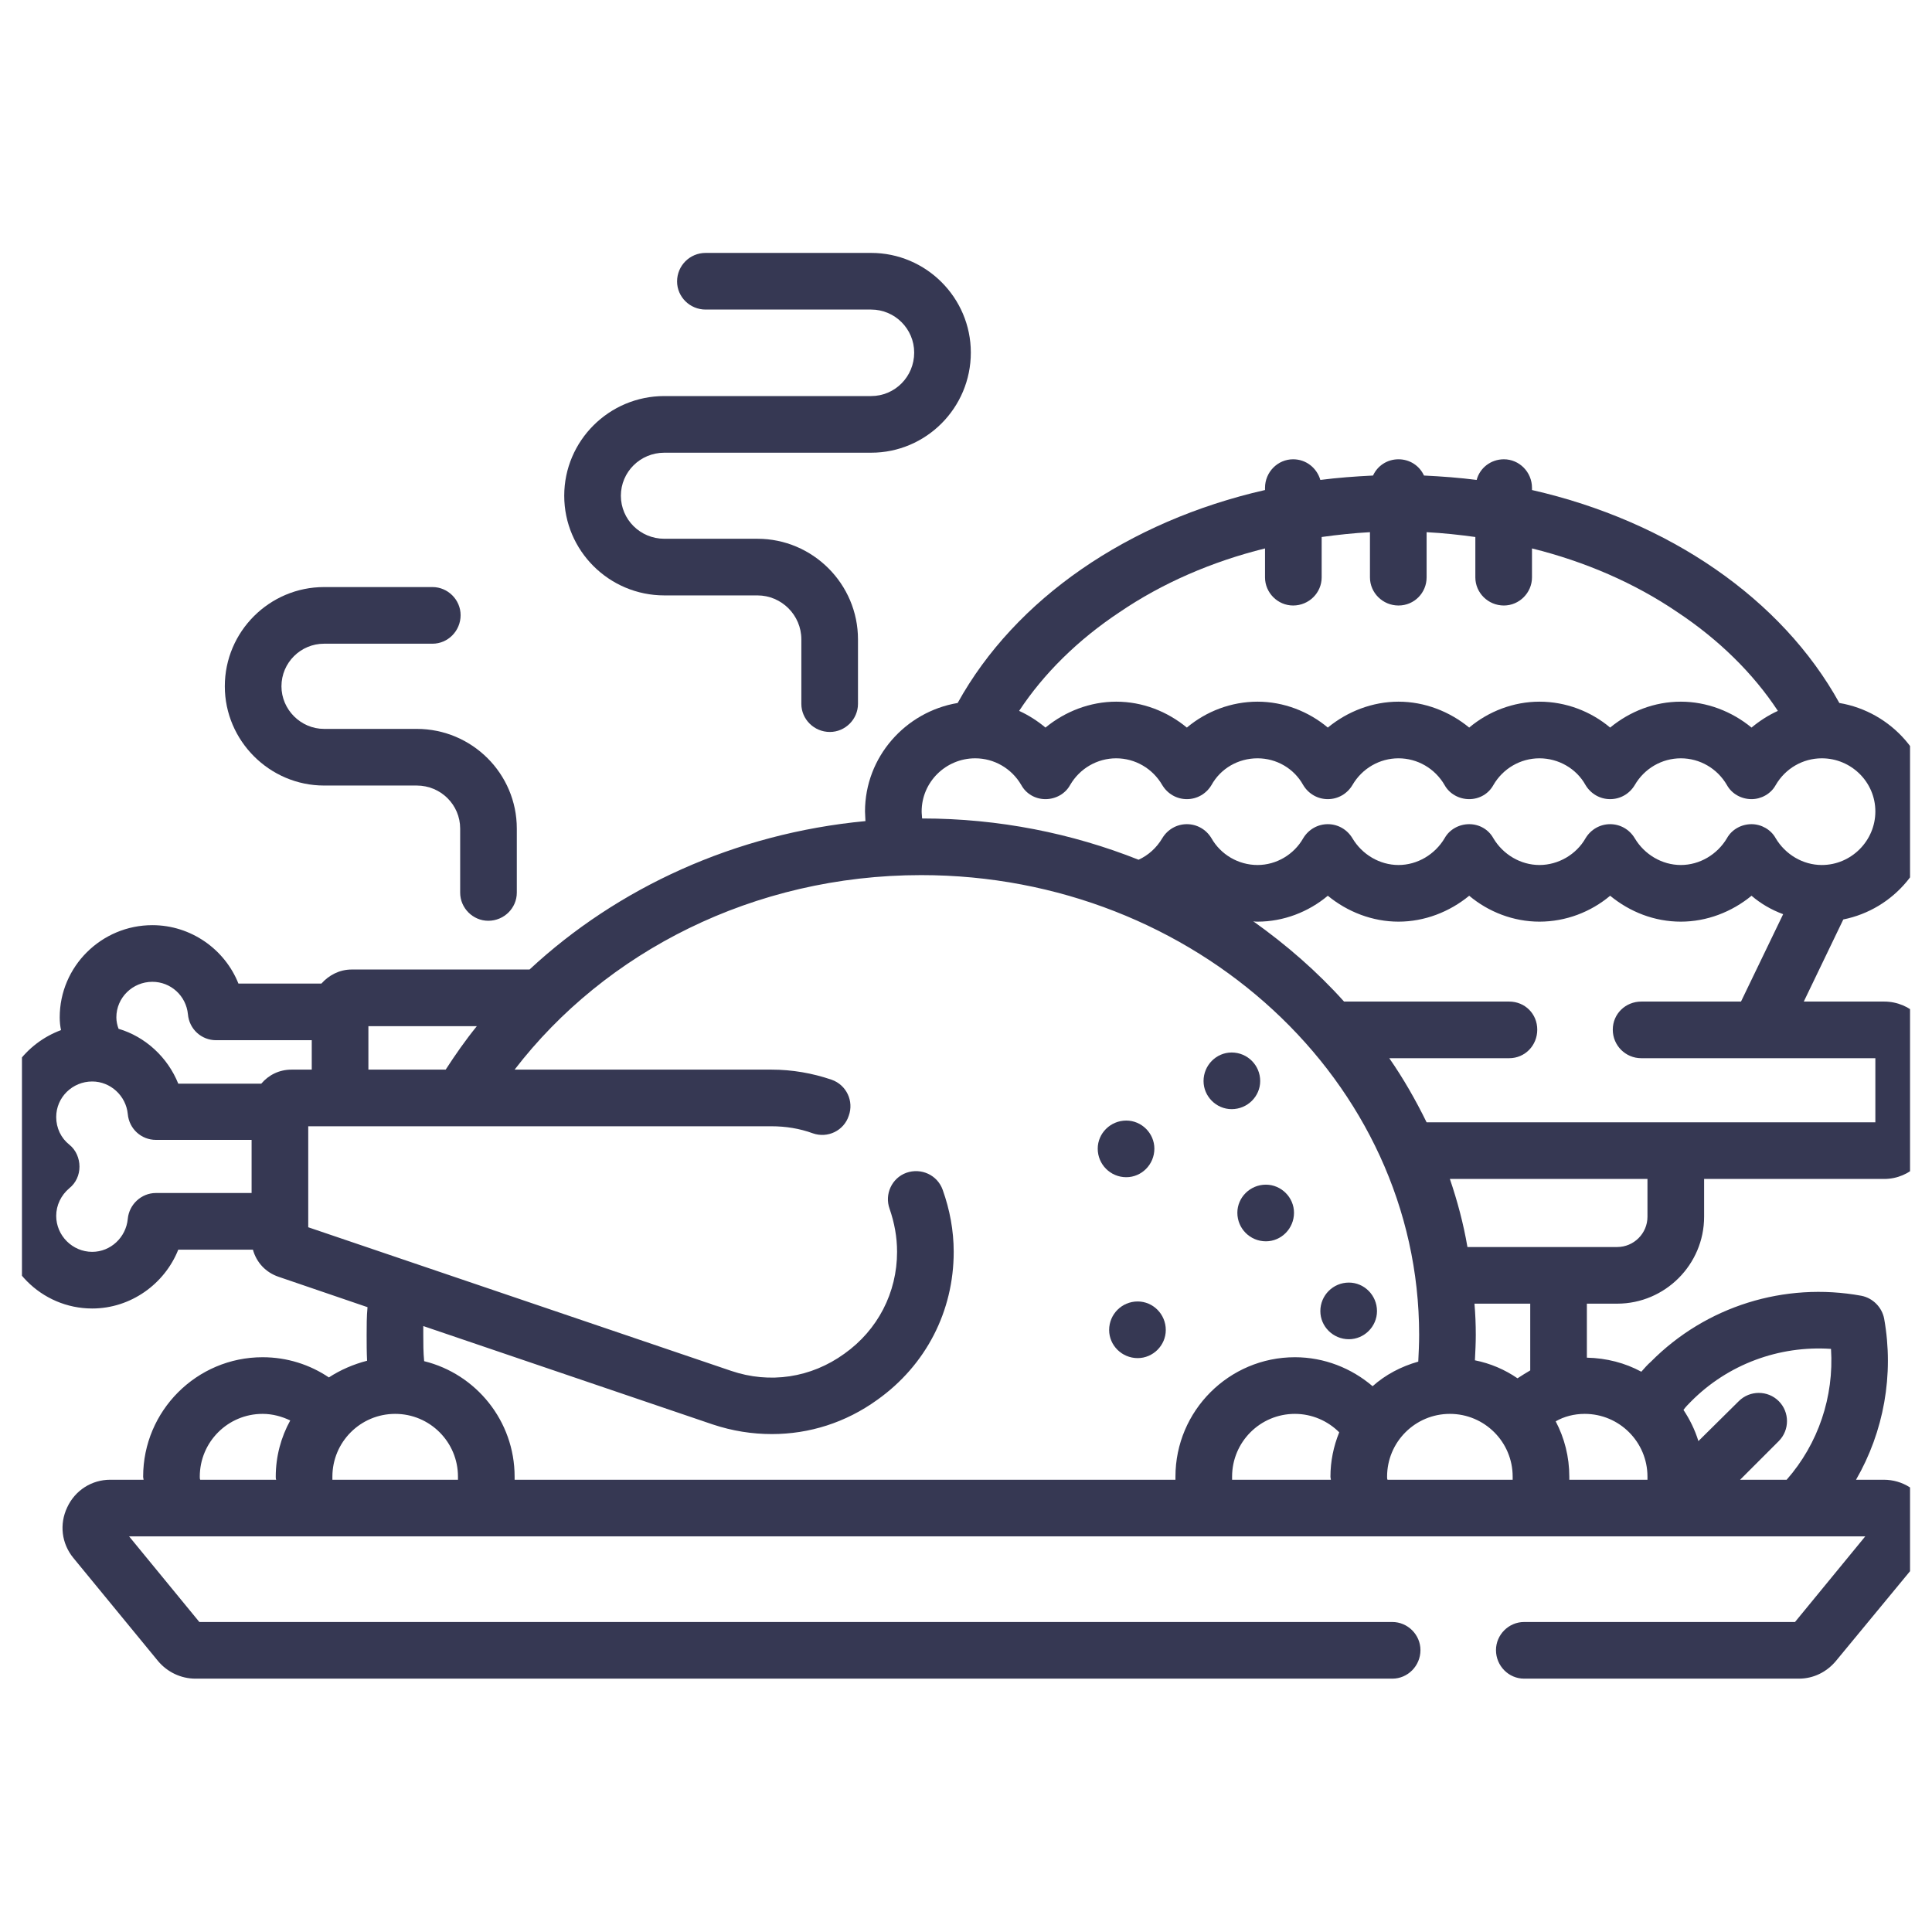 <svg width="44" height="44" viewBox="0 0 44 44" fill="none" xmlns="http://www.w3.org/2000/svg" xmlns:xlink="http://www.w3.org/1999/xlink">
	<desc>
			Created with Pixso.
	</desc>
	<defs>
		<clipPath id="clip0_200">
			<rect id="christmas-dinner 2" rx="-0.5" width="43" height="43" transform="translate(0.5 0.5)" fill="white" fill-opacity="0"/>
		</clipPath>
		<clipPath id="clip0_199">
			<rect id="sandwich 1" rx="-0.5" width="43" height="43" transform="translate(0.5 0.5)" fill="white" fill-opacity="0"/>
		</clipPath>
	</defs>
	<rect id="sandwich 1" rx="-0.5" width="43" height="43" transform="translate(0.5 0.5)" fill="#FFFFFF" fill-opacity="0"/>
	<g clip-path="url(#clip0_199)">
		<rect id="christmas-dinner 2" rx="-0.5" width="43" height="43" transform="translate(0.5 0.5)" fill="#FFFFFF" fill-opacity="0"/>
		<g clip-path="url(#clip0_200)">
			<path id="Vector" d="M15.13 13.56L17.25 13.56C17.8 13.56 18.25 14.01 18.25 14.56L18.25 16.03C18.25 16.38 18.54 16.67 18.9 16.67C19.25 16.67 19.54 16.38 19.54 16.03L19.54 14.56C19.54 13.3 18.51 12.27 17.25 12.27L15.13 12.27C14.58 12.27 14.14 11.83 14.14 11.29C14.14 10.75 14.58 10.31 15.13 10.31L19.84 10.31C21.09 10.31 22.11 9.29 22.11 8.03C22.11 6.78 21.09 5.76 19.84 5.76L16.07 5.76C15.71 5.76 15.42 6.05 15.42 6.41C15.42 6.76 15.71 7.05 16.07 7.05L19.84 7.05C20.38 7.05 20.82 7.49 20.82 8.03C20.82 8.58 20.38 9.02 19.84 9.02L15.13 9.02C13.87 9.02 12.85 10.04 12.85 11.29C12.85 12.54 13.87 13.56 15.13 13.56Z" fill="#363853" fill-opacity="1" fill-rule="nonzero"/>
			<path id="Vector" d="M7.38 17.89L9.49 17.89C10.04 17.89 10.48 18.33 10.48 18.87L10.48 20.33C10.48 20.68 10.77 20.97 11.12 20.97C11.48 20.97 11.77 20.68 11.77 20.33L11.77 18.87C11.77 17.62 10.75 16.6 9.49 16.6L7.38 16.6C6.85 16.6 6.41 16.16 6.41 15.63C6.41 15.09 6.85 14.66 7.38 14.66L9.85 14.66C10.2 14.66 10.49 14.37 10.49 14.01C10.49 13.66 10.2 13.37 9.85 13.37L7.38 13.37C6.14 13.37 5.12 14.38 5.12 15.63C5.12 16.87 6.14 17.89 7.38 17.89Z" fill="#363853" fill-opacity="1" fill-rule="nonzero"/>
			<path id="Vector" d="M26.29 26.16C26.29 26.52 26 26.81 25.65 26.81C25.29 26.81 25 26.52 25 26.16C25 25.81 25.29 25.52 25.65 25.52C26 25.52 26.29 25.81 26.29 26.16Z" fill="#363853" fill-opacity="1" fill-rule="evenodd"/>
			<path id="Vector" d="M29.47 27.62C29.47 27.98 29.18 28.27 28.83 28.27C28.47 28.27 28.18 27.98 28.18 27.62C28.18 27.27 28.47 26.98 28.83 26.98C29.18 26.98 29.47 27.27 29.47 27.62Z" fill="#363853" fill-opacity="1" fill-rule="evenodd"/>
			<path id="Vector" d="M31.36 29.86C31.36 30.21 31.07 30.5 30.72 30.5C30.36 30.5 30.07 30.21 30.07 29.86C30.07 29.5 30.36 29.21 30.72 29.21C31.07 29.21 31.36 29.5 31.36 29.86Z" fill="#363853" fill-opacity="1" fill-rule="evenodd"/>
			<path id="Vector" d="M28.7 24.62C28.7 24.97 28.41 25.26 28.05 25.26C27.7 25.26 27.41 24.97 27.41 24.62C27.41 24.26 27.7 23.97 28.05 23.97C28.41 23.97 28.7 24.26 28.7 24.62Z" fill="#363853" fill-opacity="1" fill-rule="evenodd"/>
			<path id="Vector" d="M26.55 30.29C26.55 30.64 26.26 30.93 25.91 30.93C25.55 30.93 25.26 30.64 25.26 30.29C25.26 29.93 25.55 29.64 25.91 29.64C26.26 29.64 26.55 29.93 26.55 30.29Z" fill="#363853" fill-opacity="1" fill-rule="evenodd"/>
			<path id="Vector" d="M42.91 22.81L41.08 22.81L41.98 20.94C43.13 20.71 44 19.7 44 18.48C44 17.24 43.08 16.21 41.89 16.01C40.58 13.64 38.01 11.87 34.89 11.16L34.89 11.11C34.89 10.75 34.6 10.46 34.25 10.46C33.95 10.46 33.7 10.66 33.63 10.93C33.24 10.88 32.84 10.85 32.43 10.83C32.33 10.61 32.11 10.46 31.85 10.46C31.59 10.46 31.37 10.61 31.27 10.83C30.86 10.85 30.46 10.88 30.07 10.93C29.99 10.66 29.75 10.46 29.45 10.46C29.1 10.46 28.81 10.75 28.81 11.11L28.81 11.16C25.69 11.87 23.12 13.64 21.81 16.01C20.62 16.21 19.7 17.24 19.7 18.48C19.7 18.56 19.71 18.63 19.71 18.7C16.74 18.98 14.06 20.22 12.06 22.08L8.01 22.08C7.73 22.08 7.49 22.21 7.32 22.4L5.43 22.4C5.12 21.62 4.35 21.07 3.47 21.07C2.31 21.07 1.36 22.01 1.36 23.17C1.36 23.27 1.37 23.37 1.39 23.46C0.58 23.76 0 24.53 0 25.44C0 25.85 0.11 26.23 0.32 26.57C0.11 26.9 0 27.29 0 27.69C0 28.85 0.94 29.8 2.1 29.8C2.98 29.8 3.75 29.24 4.06 28.46L5.76 28.46C5.84 28.75 6.05 28.98 6.35 29.08L8.37 29.77C8.35 29.98 8.35 30.19 8.35 30.4C8.35 30.6 8.35 30.79 8.36 30.99C8.05 31.07 7.75 31.2 7.49 31.37C7.06 31.08 6.54 30.91 5.98 30.91C4.48 30.91 3.26 32.13 3.26 33.63C3.26 33.66 3.27 33.68 3.27 33.7L2.51 33.7C2.09 33.7 1.71 33.94 1.53 34.33C1.35 34.71 1.4 35.15 1.67 35.48L3.6 37.83C3.81 38.08 4.12 38.23 4.45 38.23L31.71 38.23C32.06 38.23 32.35 37.94 32.35 37.58C32.35 37.23 32.06 36.94 31.71 36.94L4.54 36.94L2.94 34.99L42.48 34.99L40.88 36.94L34.71 36.94C34.36 36.94 34.07 37.23 34.07 37.58C34.07 37.94 34.36 38.23 34.71 38.23L40.97 38.23C41.3 38.23 41.6 38.08 41.81 37.83L43.75 35.48C44.02 35.15 44.07 34.71 43.89 34.33C43.71 33.94 43.33 33.7 42.9 33.7L42.27 33.7C42.9 32.61 43.14 31.31 42.91 30.03C42.86 29.77 42.65 29.56 42.39 29.51C40.64 29.19 38.85 29.75 37.6 31.01C37.52 31.08 37.45 31.16 37.38 31.24C37.01 31.04 36.59 30.93 36.14 30.92L36.14 29.69L36.83 29.69C37.92 29.69 38.81 28.8 38.81 27.71L38.81 26.85L42.91 26.85C43.51 26.85 44 26.36 44 25.76L44 23.89C44 23.29 43.51 22.81 42.91 22.81ZM6.29 33.7L4.56 33.7C4.55 33.68 4.55 33.66 4.55 33.63C4.55 32.84 5.19 32.2 5.98 32.2C6.21 32.2 6.42 32.26 6.61 32.35C6.4 32.73 6.28 33.17 6.28 33.63C6.28 33.66 6.28 33.68 6.29 33.7ZM38.51 31.92C39.35 31.07 40.52 30.64 41.7 30.72C41.77 31.81 41.41 32.88 40.69 33.7L39.63 33.7L40.51 32.82C40.76 32.57 40.76 32.16 40.51 31.91C40.26 31.66 39.85 31.66 39.6 31.91L38.68 32.82C38.6 32.56 38.48 32.32 38.34 32.11C38.39 32.04 38.45 31.98 38.51 31.92ZM25.5 13.94C26.47 13.28 27.6 12.79 28.81 12.49L28.81 13.15C28.81 13.5 29.1 13.79 29.45 13.79C29.81 13.79 30.1 13.5 30.1 13.15L30.1 12.23C30.46 12.18 30.83 12.14 31.2 12.12L31.2 13.15C31.2 13.5 31.49 13.79 31.85 13.79C32.21 13.79 32.49 13.5 32.49 13.15L32.49 12.12C32.87 12.14 33.24 12.18 33.6 12.23L33.6 13.15C33.6 13.5 33.89 13.79 34.25 13.79C34.6 13.79 34.89 13.5 34.89 13.15L34.89 12.49C36.1 12.79 37.23 13.28 38.2 13.94C39.15 14.57 39.93 15.34 40.49 16.19C40.27 16.29 40.07 16.42 39.89 16.57C39.44 16.2 38.87 15.98 38.28 15.98C37.68 15.98 37.12 16.2 36.67 16.57C36.23 16.2 35.66 15.98 35.06 15.98C34.47 15.98 33.9 16.2 33.46 16.57C33.01 16.2 32.44 15.98 31.85 15.98C31.26 15.98 30.69 16.2 30.24 16.57C29.8 16.2 29.23 15.98 28.64 15.98C28.04 15.98 27.47 16.2 27.03 16.57C26.58 16.2 26.02 15.98 25.42 15.98C24.83 15.98 24.26 16.2 23.81 16.57C23.63 16.42 23.43 16.29 23.21 16.19C23.77 15.34 24.55 14.57 25.5 13.94ZM22.21 17.27C22.64 17.27 23.04 17.5 23.26 17.88C23.37 18.08 23.58 18.2 23.81 18.2C24.04 18.2 24.26 18.08 24.37 17.88C24.59 17.5 24.99 17.27 25.42 17.27C25.85 17.27 26.25 17.5 26.47 17.88C26.59 18.08 26.8 18.2 27.03 18.2C27.26 18.2 27.47 18.08 27.59 17.88C27.8 17.5 28.2 17.27 28.64 17.27C29.07 17.27 29.47 17.5 29.68 17.88C29.8 18.08 30.01 18.2 30.24 18.2C30.47 18.2 30.68 18.08 30.8 17.88C31.02 17.5 31.42 17.27 31.85 17.27C32.28 17.27 32.68 17.5 32.9 17.88C33.01 18.08 33.23 18.2 33.46 18.2C33.69 18.2 33.9 18.08 34.01 17.88C34.23 17.5 34.63 17.27 35.06 17.27C35.49 17.27 35.9 17.5 36.11 17.88C36.23 18.08 36.44 18.2 36.67 18.2C36.9 18.2 37.11 18.08 37.23 17.88C37.45 17.5 37.85 17.27 38.28 17.27C38.71 17.27 39.11 17.5 39.33 17.88C39.44 18.08 39.66 18.2 39.89 18.2C40.11 18.2 40.33 18.08 40.44 17.88C40.66 17.5 41.06 17.27 41.49 17.27C42.16 17.27 42.71 17.81 42.71 18.48C42.71 19.15 42.16 19.7 41.49 19.7C41.06 19.7 40.66 19.46 40.44 19.09C40.33 18.89 40.11 18.77 39.89 18.77C39.66 18.77 39.44 18.89 39.33 19.09C39.11 19.46 38.71 19.7 38.28 19.7C37.85 19.7 37.45 19.46 37.23 19.09C37.11 18.89 36.9 18.77 36.67 18.77C36.44 18.77 36.23 18.89 36.11 19.09C35.9 19.46 35.49 19.7 35.06 19.7C34.63 19.7 34.23 19.46 34.01 19.09C33.9 18.89 33.69 18.77 33.46 18.77C33.23 18.77 33.01 18.89 32.9 19.09C32.68 19.46 32.28 19.7 31.85 19.7C31.42 19.7 31.02 19.46 30.8 19.09C30.68 18.89 30.47 18.77 30.24 18.77C30.01 18.77 29.8 18.89 29.68 19.09C29.47 19.46 29.07 19.7 28.64 19.7C28.2 19.7 27.8 19.46 27.59 19.09C27.47 18.89 27.26 18.77 27.03 18.77C26.8 18.77 26.59 18.89 26.47 19.09C26.34 19.31 26.15 19.48 25.93 19.58C24.42 18.98 22.75 18.64 21 18.64C21 18.59 20.99 18.54 20.99 18.48C20.99 17.81 21.54 17.27 22.21 17.27ZM8.39 23.37L10.86 23.37C10.6 23.69 10.37 24.02 10.15 24.36L8.39 24.36L8.39 23.37ZM5.73 27.17L3.55 27.17C3.22 27.17 2.94 27.43 2.91 27.76C2.87 28.18 2.52 28.51 2.1 28.51C1.65 28.51 1.28 28.14 1.28 27.69C1.28 27.45 1.39 27.22 1.58 27.06C1.73 26.94 1.81 26.76 1.81 26.57C1.81 26.38 1.73 26.19 1.58 26.07C1.39 25.92 1.28 25.69 1.28 25.44C1.28 24.99 1.65 24.63 2.1 24.63C2.52 24.63 2.87 24.96 2.91 25.37C2.94 25.71 3.22 25.96 3.55 25.96L5.73 25.96L5.73 27.17L5.73 27.17ZM5.95 24.68L4.06 24.68C3.82 24.08 3.31 23.61 2.7 23.43C2.67 23.35 2.65 23.26 2.65 23.17C2.65 22.72 3.02 22.36 3.47 22.36C3.89 22.36 4.24 22.68 4.28 23.1C4.31 23.44 4.59 23.69 4.92 23.69L7.1 23.69L7.1 24.36L6.64 24.36C6.36 24.36 6.12 24.48 5.95 24.68ZM10.43 33.7L7.57 33.7C7.57 33.68 7.57 33.66 7.57 33.63C7.57 32.84 8.21 32.2 9 32.2C9.79 32.2 10.43 32.84 10.43 33.63C10.43 33.66 10.43 33.68 10.43 33.7ZM30.31 33.7L28.06 33.7C28.06 33.68 28.06 33.66 28.06 33.63C28.06 32.84 28.7 32.2 29.49 32.2C29.88 32.2 30.24 32.36 30.5 32.62C30.37 32.94 30.3 33.28 30.3 33.63C30.3 33.66 30.31 33.68 30.31 33.7ZM29.49 30.91C27.99 30.91 26.77 32.13 26.77 33.63C26.77 33.66 26.77 33.68 26.77 33.7L11.72 33.7C11.72 33.68 11.72 33.66 11.72 33.63C11.72 32.36 10.84 31.29 9.66 31C9.64 30.8 9.64 30.6 9.64 30.4C9.64 30.33 9.64 30.27 9.64 30.2L16.23 32.44C16.68 32.59 17.13 32.66 17.58 32.66C18.43 32.66 19.26 32.4 19.98 31.88C21.09 31.09 21.72 29.86 21.72 28.51C21.72 28.02 21.63 27.55 21.47 27.1C21.35 26.76 20.98 26.59 20.64 26.71C20.31 26.83 20.14 27.2 20.26 27.53C20.37 27.85 20.43 28.17 20.43 28.51C20.43 29.44 19.99 30.29 19.23 30.83C18.47 31.38 17.53 31.52 16.65 31.22L7.02 27.95L7.02 25.65L17.57 25.65C17.89 25.65 18.21 25.7 18.51 25.81C18.85 25.93 19.22 25.75 19.33 25.41C19.45 25.08 19.28 24.71 18.94 24.59C18.5 24.44 18.04 24.36 17.57 24.36L11.72 24.36C13.78 21.68 17.16 19.93 20.98 19.93C27.23 19.93 32.32 24.63 32.32 30.4C32.32 30.6 32.31 30.81 32.3 31.01C31.91 31.12 31.55 31.31 31.26 31.57C30.78 31.16 30.16 30.91 29.49 30.91ZM34.45 33.7L31.6 33.7C31.59 33.68 31.59 33.66 31.59 33.63C31.59 32.84 32.23 32.2 33.02 32.2C33.81 32.2 34.45 32.84 34.45 33.63C34.45 33.66 34.45 33.68 34.45 33.7ZM34.85 31.21C34.75 31.27 34.65 31.33 34.56 31.39C34.27 31.19 33.94 31.05 33.59 30.98C33.6 30.78 33.61 30.59 33.61 30.4C33.61 30.16 33.6 29.92 33.58 29.69L34.85 29.69L34.85 31.21ZM37.52 33.63C37.52 33.66 37.52 33.68 37.52 33.7L35.74 33.7C35.74 33.68 35.74 33.66 35.74 33.63C35.74 33.18 35.63 32.75 35.43 32.37C35.62 32.26 35.85 32.2 36.09 32.2C36.88 32.2 37.52 32.84 37.52 33.63ZM37.52 27.71C37.52 28.09 37.21 28.4 36.83 28.4L33.42 28.4C33.33 27.87 33.19 27.35 33.02 26.85L37.52 26.85L37.52 27.71ZM42.71 25.56L32.49 25.56C32.24 25.05 31.96 24.56 31.64 24.1L34.37 24.1C34.73 24.1 35.01 23.81 35.01 23.45C35.01 23.09 34.73 22.81 34.37 22.81L30.61 22.81C30 22.13 29.3 21.52 28.54 20.98C28.57 20.99 28.6 20.99 28.64 20.99C29.23 20.99 29.8 20.77 30.24 20.4C30.69 20.77 31.26 20.99 31.85 20.99C32.44 20.99 33.01 20.77 33.46 20.4C33.9 20.77 34.47 20.99 35.06 20.99C35.66 20.99 36.23 20.77 36.67 20.4C37.12 20.77 37.68 20.99 38.28 20.99C38.87 20.99 39.44 20.77 39.89 20.4C40.1 20.58 40.34 20.72 40.61 20.82L39.65 22.81L37.38 22.81C37.02 22.81 36.73 23.09 36.73 23.45C36.73 23.81 37.02 24.1 37.38 24.1L42.71 24.1L42.71 25.56Z" fill="#363853" fill-opacity="1" fill-rule="nonzero"/>
		</g>
	</g>
</svg>
